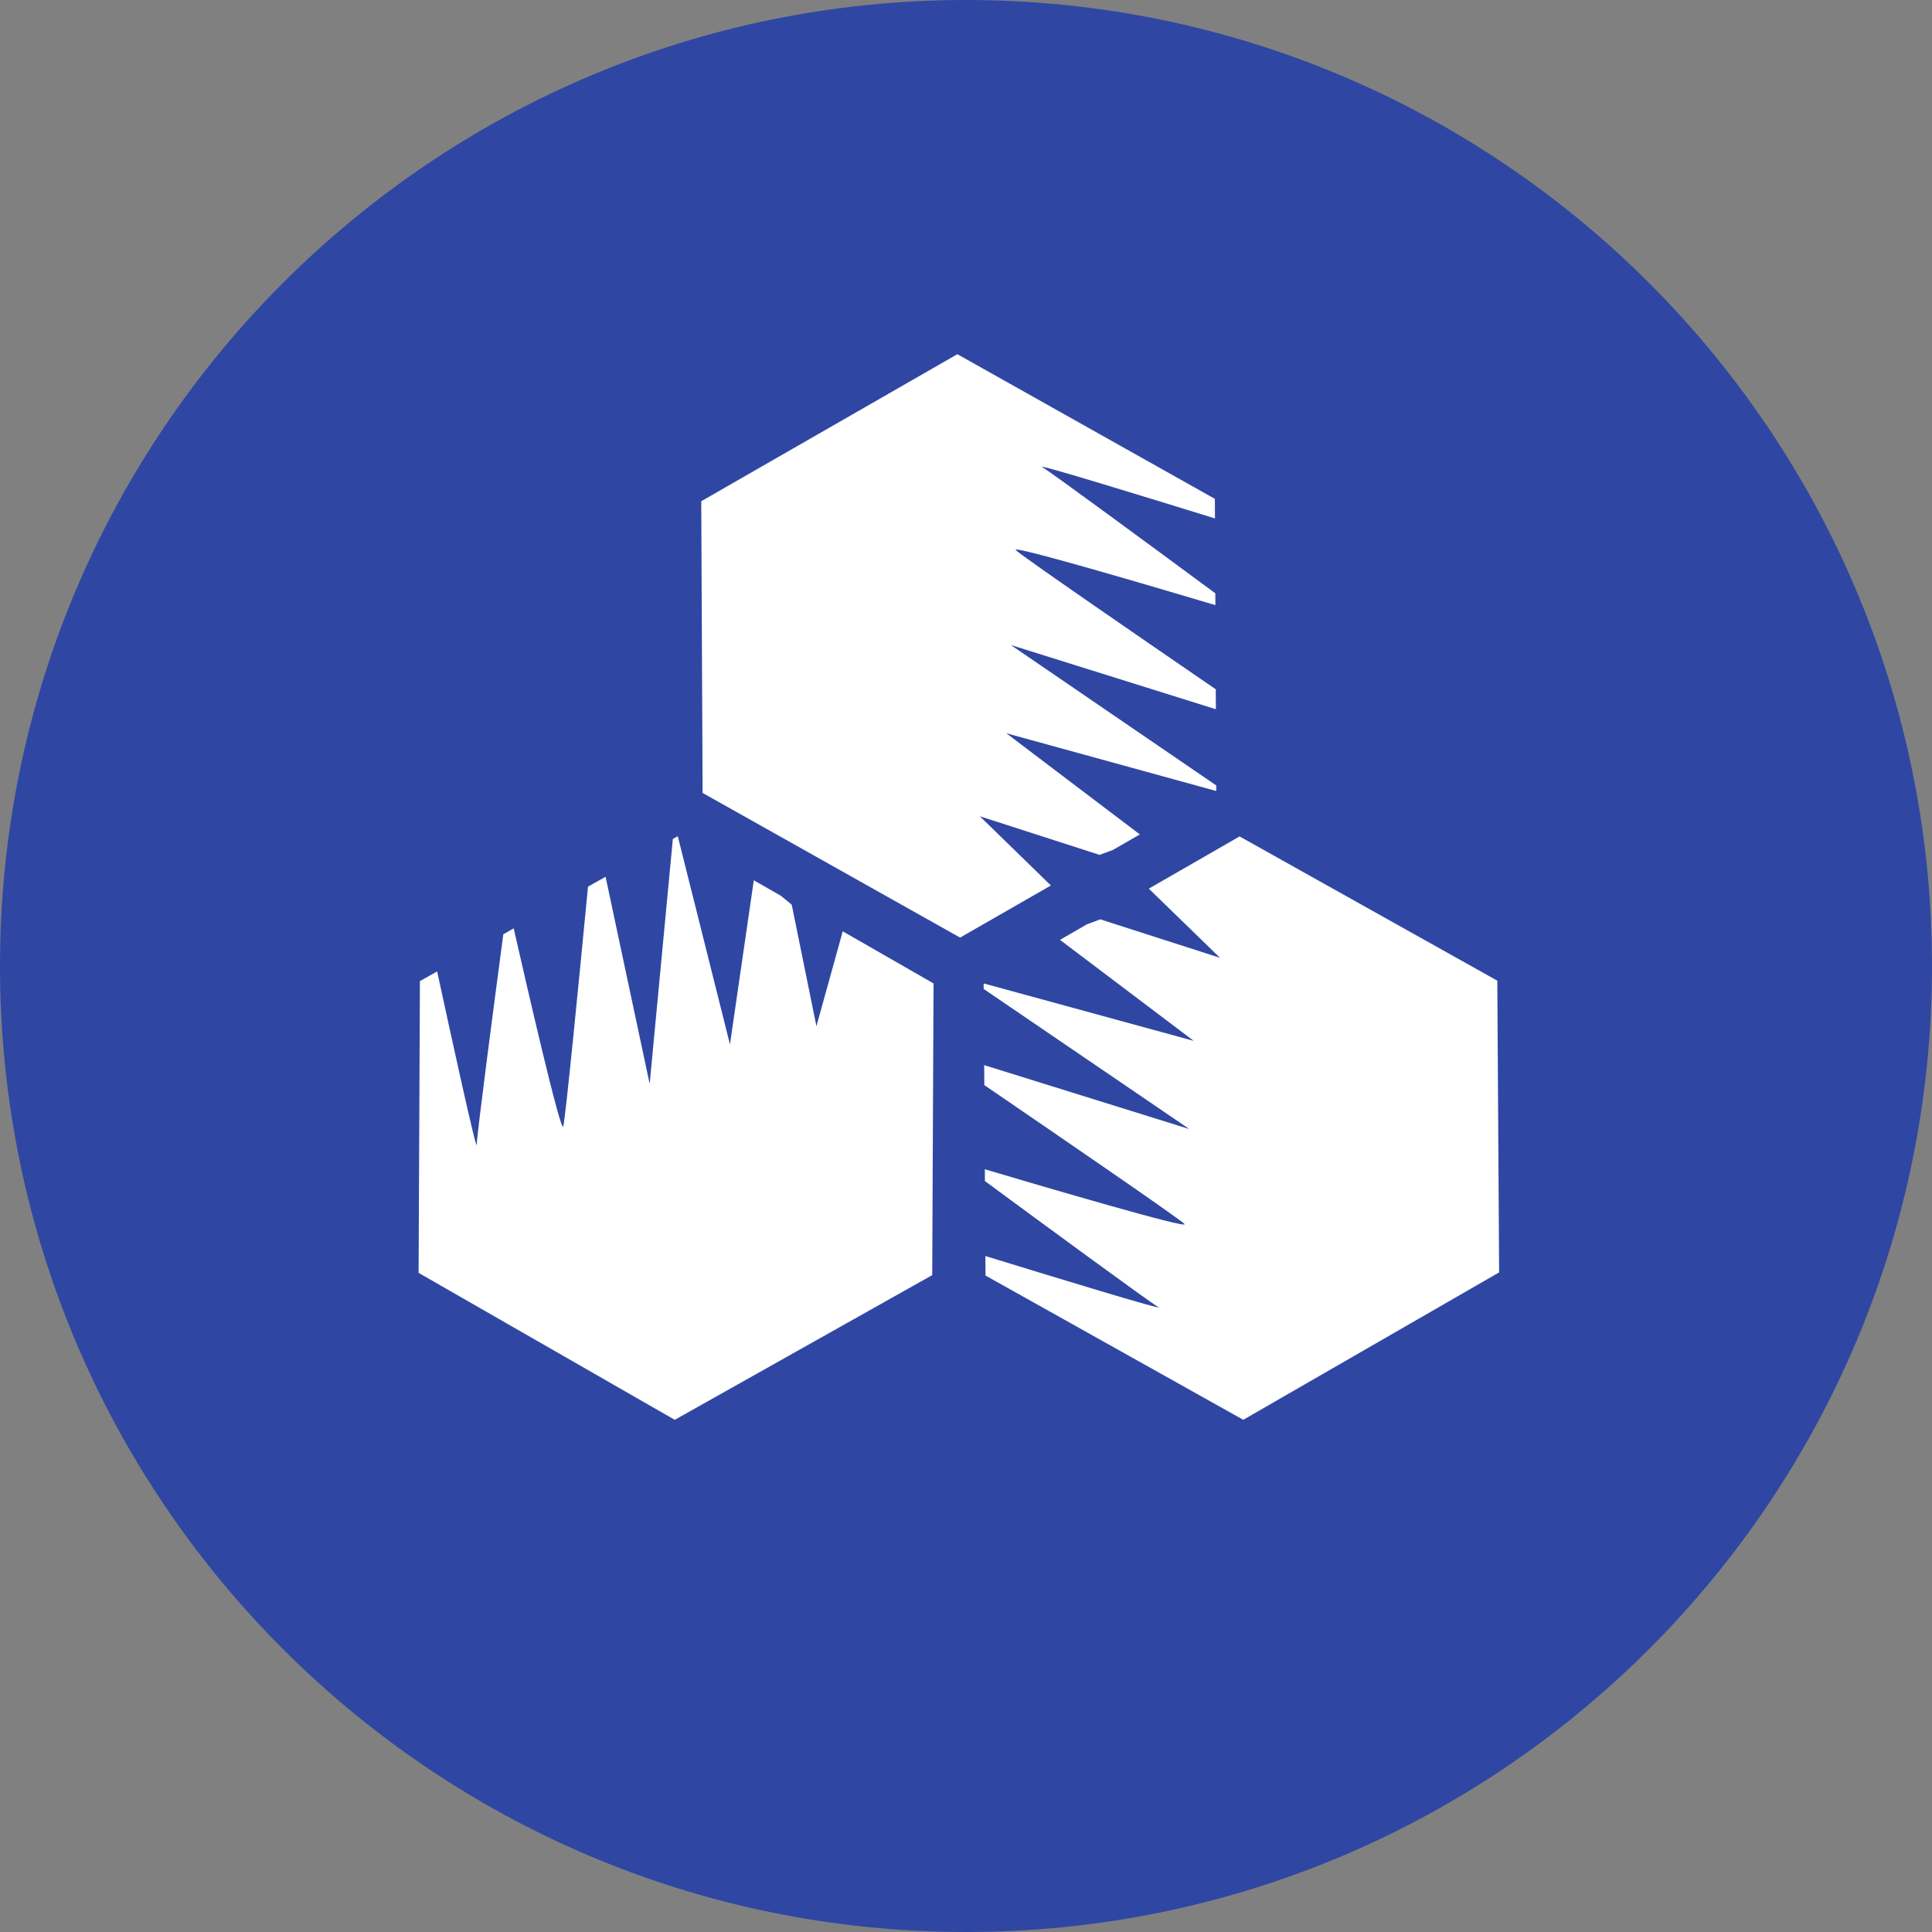 <svg xmlns="http://www.w3.org/2000/svg" xmlns:xlink="http://www.w3.org/1999/xlink" width="60" height="60"><rect width="100%" height="100%" fill="#808080" stroke="none"/><defs><path id="sotel-ssb__a" d="M30 60c16.569 0 30-13.431 30-30C60 13.431 46.569 0 30 0 13.431 0 0 13.431 0 30c0 16.569 13.431 30 30 30z"/></defs><g fill="none" fill-rule="evenodd"><use fill="#2F47A3" xlink:href="#sotel-ssb__a"/><path fill="#FFF" d="M26.172 28.922l-.817 2.948-.767-3.774-.34-.278-.838-.48-.74 5.097-1.617-6.45-.016-.01-.141.08-.72 7.607-1.369-6.433-.546.307c-.26 2.708-.702 7.248-.77 7.446-.075.223-1.106-4.252-1.538-6.15l-.322.183c-.265 1.989-.825 6.245-.825 6.534 0 .269-.782-3.312-1.23-5.38l-.535.3L13 39.53l7.955 4.564 7.996-4.494.041-9.059-2.82-1.618zm6.465-1.422l-2.207-2.15 3.718 1.199.413-.153.838-.482-4.148-3.143 6.505 1.79.016-.009-.001-.16-6.378-4.36 6.367 1.994-.003-.619c-2.269-1.555-6.07-4.169-6.212-4.324-.16-.174 4.308 1.146 6.2 1.71l-.002-.367c-1.631-1.204-5.122-3.778-5.377-3.92-.238-.133 3.315.96 5.366 1.594l-.003-.607L29.732 11l-7.954 4.566.042 9.059 7.997 4.493 2.82-1.619zm3.041.098l2.21 2.148-3.718-1.195-.413.154-.838.483 4.153 3.137-6.508-1.78-.016.009.002.16 6.385 4.349-6.37-1.984.004.62c2.271 1.551 6.076 4.16 6.218 4.314.16.174-4.31-1.138-6.202-1.7l.002.366c1.633 1.203 5.128 3.771 5.384 3.913.238.132-3.317-.954-5.369-1.585l.004.606 8.005 4.48 7.946-4.578-.057-9.059-8.004-4.48-2.818 1.622z"/></g></svg>
